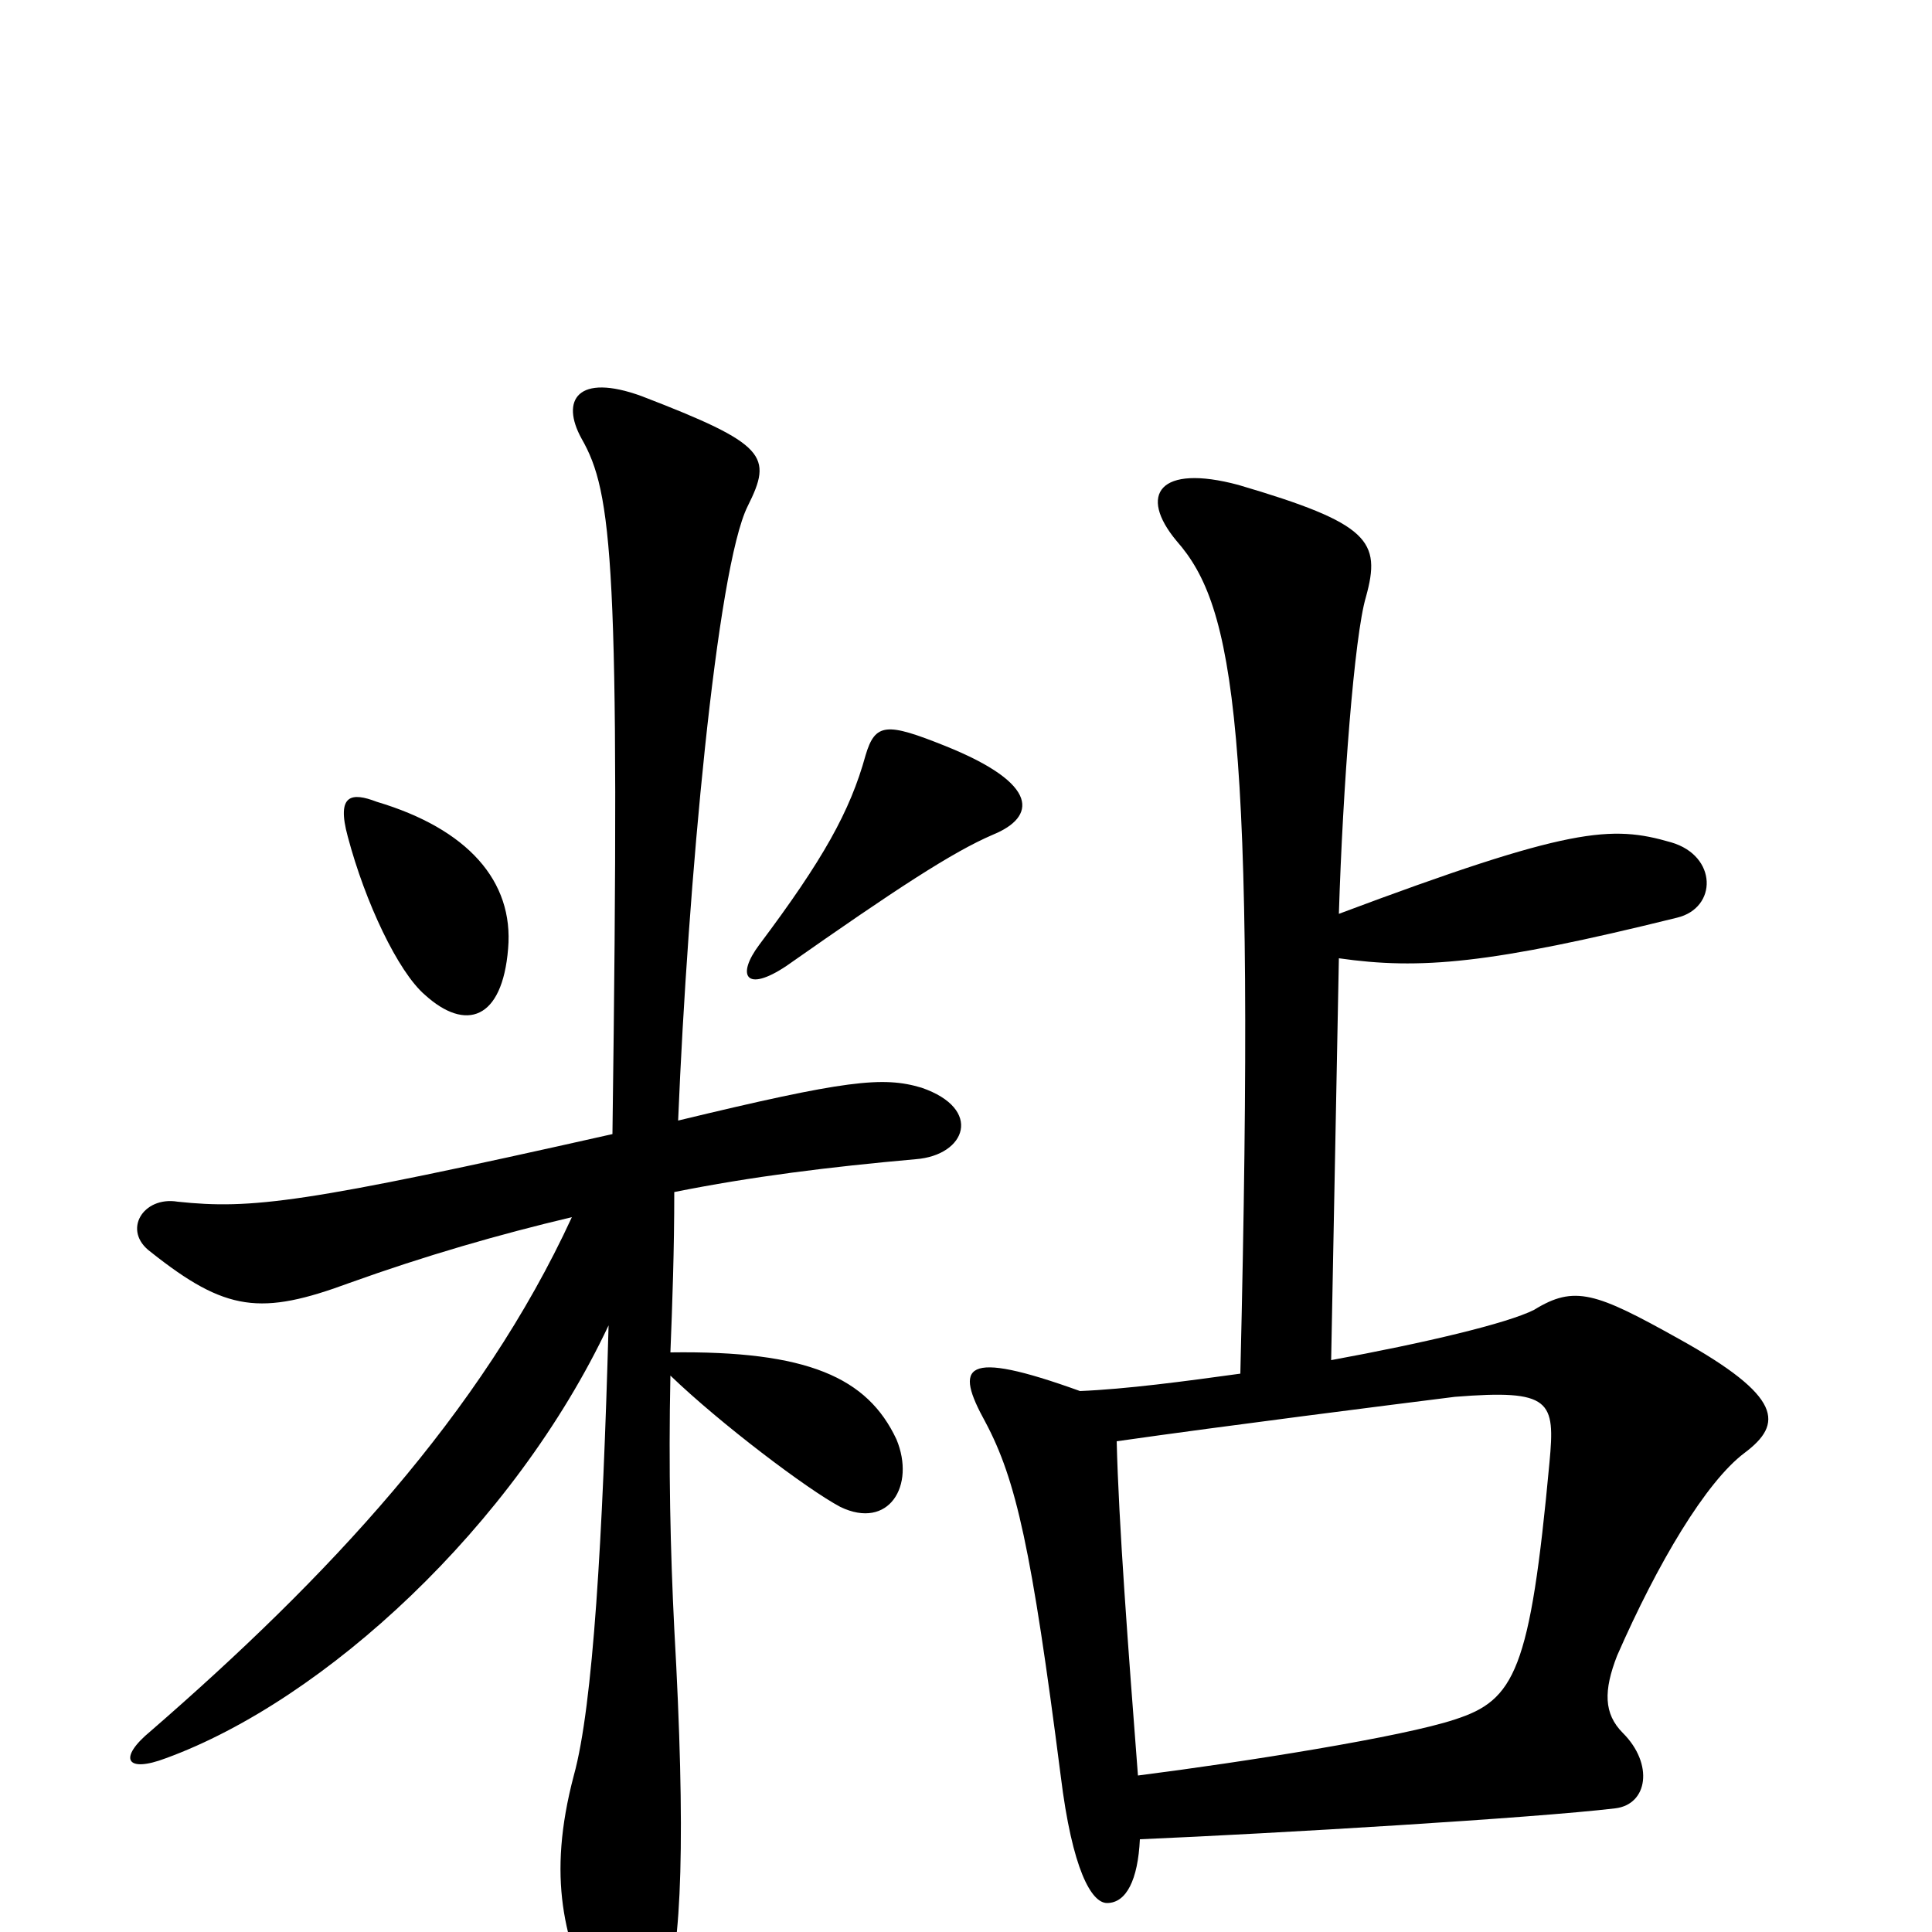 <svg xmlns="http://www.w3.org/2000/svg" viewBox="0 -1000 1000 1000">
	<path fill="#000000" d="M514 -568C536 -577 539 -594 489 -614C459 -626 453 -626 448 -609C440 -580 426 -555 393 -511C381 -495 386 -486 407 -500C464 -540 493 -559 514 -568ZM263 -509C266 -544 242 -571 195 -585C182 -590 174 -589 180 -567C189 -533 206 -497 220 -485C241 -466 260 -472 263 -509ZM903 -248C923 -263 923 -277 869 -307C826 -331 815 -335 794 -322C780 -315 738 -305 689 -296L693 -504C735 -498 771 -501 868 -525C889 -530 889 -557 865 -564C834 -573 813 -572 693 -527C695 -592 701 -671 707 -691C715 -720 709 -729 641 -749C600 -760 589 -744 609 -720C639 -686 650 -624 642 -289C613 -285 583 -281 559 -280C498 -302 494 -293 510 -264C526 -234 534 -198 549 -81C555 -32 565 -15 573 -15C583 -15 589 -27 590 -48C660 -51 794 -59 836 -64C853 -66 856 -87 840 -103C830 -113 830 -125 837 -143C858 -191 883 -233 903 -248ZM477 -437C457 -443 438 -441 351 -420C356 -542 371 -706 387 -738C400 -764 397 -770 332 -795C299 -807 290 -793 301 -773C317 -745 321 -709 317 -413C157 -377 130 -374 92 -378C74 -381 63 -363 78 -352C117 -321 135 -319 181 -336C220 -350 258 -361 296 -370C249 -268 169 -183 78 -104C61 -90 65 -82 86 -90C168 -120 266 -210 315 -314C312 -205 307 -117 297 -81C283 -28 292 5 309 40C323 68 332 63 344 32C353 10 355 -51 349 -157C347 -197 346 -240 347 -288C373 -263 418 -229 435 -220C460 -208 474 -231 464 -255C449 -287 418 -301 347 -300C348 -325 349 -353 349 -383C389 -391 429 -396 474 -400C500 -402 509 -426 477 -437ZM802 -243C792 -135 784 -120 753 -110C726 -101 644 -88 589 -81C584 -146 579 -212 578 -254C634 -262 721 -273 753 -277C803 -281 805 -275 802 -243Z"/>
</svg>
